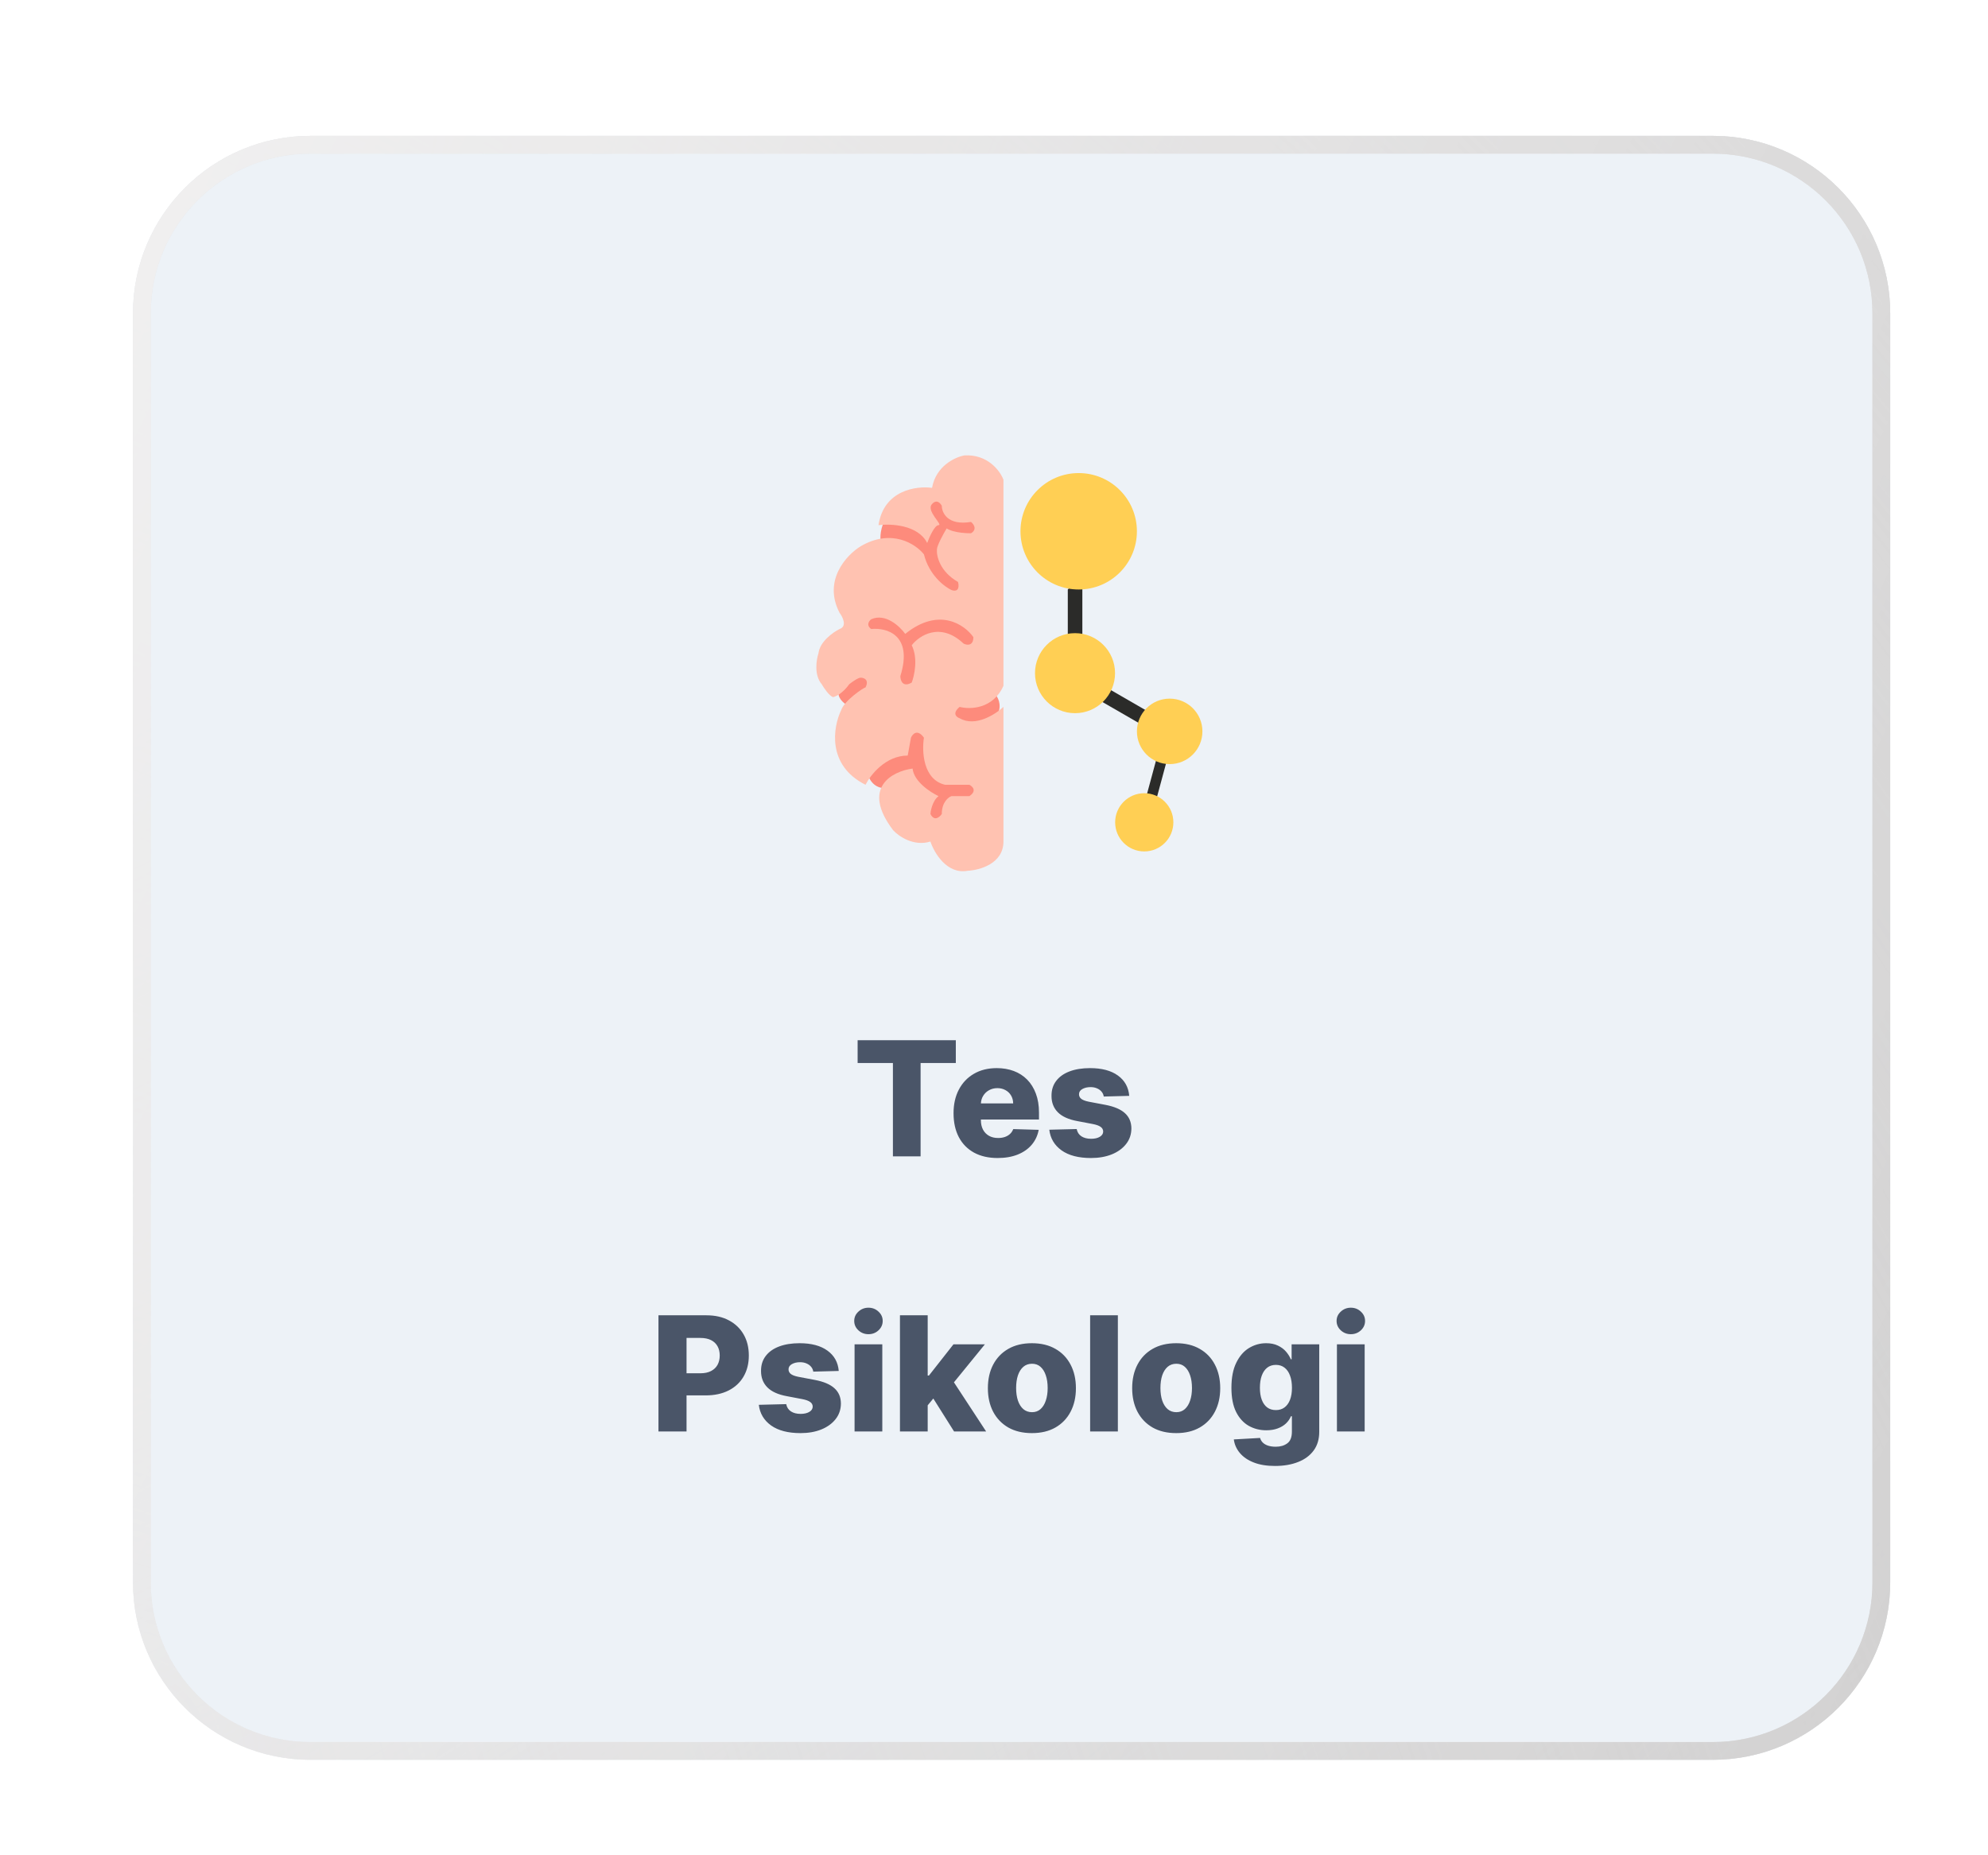 <svg width="224" height="209" viewBox="0 0 224 209" fill="none" xmlns="http://www.w3.org/2000/svg">
<g filter="url(#filter0_dd_5129_22192)">
<path d="M192 14H34C22.954 14 14 22.954 14 34V177C14 188.046 22.954 197 34 197H192C203.046 197 212 188.046 212 177V34C212 22.954 203.046 14 192 14Z" fill="#EDF2F7"/>
<path d="M119.332 71.268V65.118L120.972 63.478V71.268H119.332Z" fill="#2B2B29"/>
<path d="M128.942 81.093L122.027 77.101L121.004 74.616L129.762 79.673L128.942 81.093Z" fill="#2B2B29"/>
<path d="M127.936 89.34L129.43 83.812L130.963 82.645L129.071 89.646L127.936 89.34Z" fill="#2B2B29"/>
<path d="M120.559 65.119C124.182 65.119 127.119 62.182 127.119 58.559C127.119 54.937 124.182 52 120.559 52C116.937 52 114 54.937 114 58.559C114 62.182 116.937 65.119 120.559 65.119Z" fill="#FFCF54"/>
<path d="M120.146 79.058C122.637 79.058 124.656 77.039 124.656 74.548C124.656 72.058 122.637 70.039 120.146 70.039C117.656 70.039 115.637 72.058 115.637 74.548C115.637 77.039 117.656 79.058 120.146 79.058Z" fill="#FFCF54"/>
<path d="M127.948 94.636C129.759 94.636 131.227 93.167 131.227 91.356C131.227 89.545 129.759 88.076 127.948 88.076C126.136 88.076 124.668 89.545 124.668 91.356C124.668 93.167 126.136 94.636 127.948 94.636Z" fill="#FFCF54"/>
<path d="M130.811 84.797C132.849 84.797 134.5 83.145 134.5 81.108C134.5 79.07 132.849 77.418 130.811 77.418C128.773 77.418 127.121 79.07 127.121 81.108C127.121 83.145 128.773 84.797 130.811 84.797Z" fill="#FFCF54"/>
<path d="M98.679 57.314C98.094 58.63 98.192 59.569 98.314 59.874L97.217 62.251L93.56 76.512C93.268 77.243 94.048 77.914 94.474 78.157L97.765 81.814L96.668 85.471C96.961 87.08 98.009 87.482 98.497 87.482L98.862 88.031L99.228 87.116L100.508 89.311L104.165 92.602H109.833L111.478 79.072C111.917 78.048 111.417 77.182 111.113 76.877L109.284 67.37L109.833 62.251L110.747 56.765L107.821 55.12L104.53 54.571L102.154 56.765L98.679 57.314Z" fill="#FD8B7C"/>
<path d="M107.146 79.628C108.901 80.651 111.168 79.201 112.082 78.348V93.523C112.082 96.01 109.4 96.753 108.06 96.814C105.719 97.253 104.281 94.803 103.854 93.523C101.953 94.108 100.259 92.914 99.649 92.243C95.992 87.416 99.588 85.6 101.843 85.296C101.989 86.758 103.854 87.977 104.769 88.404C104.037 88.952 103.854 90.232 103.854 90.415C104.293 91.293 104.89 90.781 105.134 90.415C105.134 89.099 105.866 88.526 106.231 88.404H108.242C109.12 87.819 108.608 87.307 108.242 87.124H105.5C103.013 86.539 102.879 83.345 103.123 81.822C102.392 80.798 101.843 81.395 101.66 81.822L101.295 83.833C98.808 83.833 97.089 86.027 96.541 87.124C92.153 84.93 92.884 80.603 93.798 78.713C94.164 77.616 96.358 76.154 96.541 76.154C96.98 75.276 96.358 75.057 95.992 75.057C95.7 75.057 95.017 75.544 94.713 75.788C93.981 76.812 93.189 77.19 92.884 77.251C92.445 77.104 91.848 76.215 91.604 75.788C90.727 74.764 90.995 73.045 91.239 72.314C91.385 70.998 92.884 69.937 93.615 69.572C94.493 69.279 93.981 68.231 93.615 67.743C91.714 64.086 94.407 61.222 95.992 60.247C99.503 58.199 102.209 60.003 103.123 61.161C103.708 63.501 105.439 64.818 106.231 65.183C107.109 65.476 107.084 64.696 106.962 64.269C104.915 63.099 104.525 61.344 104.585 60.612C104.585 60.174 105.317 58.845 105.682 58.236C106.535 58.784 108.242 58.784 108.425 58.784C109.156 58.345 108.73 57.748 108.425 57.504C105.792 57.943 105.134 56.468 105.134 55.676C104.695 54.944 104.22 55.249 104.037 55.493C103.306 56.224 105.317 57.87 104.768 57.87C104.329 57.87 103.732 59.211 103.488 59.881C102.465 57.833 99.405 57.687 98.003 57.87C98.588 53.921 102.27 53.421 104.037 53.665C104.476 51.178 106.658 50.191 107.694 50.008C110.327 49.862 111.716 51.775 112.082 52.751V75.971C110.912 78.604 108.304 78.653 107.146 78.348C106.268 79.079 106.78 79.506 107.146 79.628Z" fill="#FFC2B1"/>
<path d="M101.746 75.608C100.722 76.193 100.466 75.364 100.466 74.876C101.929 70.196 98.881 69.391 97.175 69.574C96.59 69.135 96.931 68.66 97.175 68.477C98.784 67.746 100.405 69.269 101.014 70.123C104.817 67.051 107.718 69.087 108.693 70.488C108.693 71.512 107.962 71.403 107.596 71.22C104.964 68.733 102.599 70.305 101.746 71.403C102.477 72.865 102.05 74.815 101.746 75.608Z" fill="#FD8B7C"/>
<path d="M95.651 118.479V115.909H106.715V118.479H102.746V129H99.627V118.479H95.651ZM111.426 129.185C110.399 129.185 109.513 128.983 108.767 128.578C108.025 128.169 107.454 127.587 107.054 126.833C106.657 126.075 106.459 125.173 106.459 124.129C106.459 123.115 106.66 122.229 107.06 121.47C107.461 120.707 108.025 120.115 108.754 119.693C109.483 119.267 110.341 119.054 111.33 119.054C112.029 119.054 112.668 119.163 113.248 119.38C113.827 119.597 114.328 119.919 114.75 120.345C115.172 120.771 115.5 121.298 115.734 121.924C115.969 122.546 116.086 123.26 116.086 124.065V124.845H107.552V123.03H113.177C113.173 122.697 113.094 122.401 112.941 122.141C112.787 121.881 112.577 121.679 112.308 121.534C112.044 121.385 111.739 121.31 111.394 121.31C111.045 121.31 110.731 121.389 110.454 121.547C110.177 121.7 109.958 121.911 109.796 122.18C109.634 122.444 109.549 122.744 109.54 123.081V124.928C109.54 125.329 109.619 125.68 109.777 125.983C109.934 126.281 110.158 126.513 110.448 126.68C110.738 126.846 111.083 126.929 111.483 126.929C111.76 126.929 112.012 126.891 112.238 126.814C112.464 126.737 112.657 126.624 112.819 126.475C112.981 126.326 113.103 126.143 113.184 125.925L116.054 126.009C115.934 126.652 115.672 127.212 115.268 127.69C114.867 128.163 114.341 128.531 113.689 128.795C113.037 129.055 112.282 129.185 111.426 129.185ZM126.254 122.18L123.384 122.256C123.354 122.052 123.273 121.871 123.141 121.713C123.009 121.551 122.836 121.425 122.623 121.336C122.414 121.242 122.172 121.195 121.895 121.195C121.532 121.195 121.223 121.268 120.968 121.413C120.716 121.558 120.593 121.754 120.597 122.001C120.593 122.192 120.669 122.359 120.827 122.499C120.989 122.64 121.277 122.753 121.69 122.838L123.582 123.196C124.562 123.384 125.291 123.695 125.768 124.129C126.25 124.564 126.493 125.139 126.497 125.855C126.493 126.528 126.292 127.114 125.896 127.613C125.504 128.112 124.967 128.499 124.285 128.776C123.603 129.049 122.824 129.185 121.946 129.185C120.544 129.185 119.438 128.898 118.628 128.322C117.823 127.743 117.363 126.967 117.248 125.996L120.335 125.919C120.403 126.277 120.58 126.55 120.865 126.737C121.151 126.925 121.515 127.018 121.958 127.018C122.359 127.018 122.685 126.944 122.936 126.795C123.188 126.646 123.316 126.447 123.32 126.2C123.316 125.979 123.218 125.802 123.026 125.67C122.834 125.533 122.534 125.427 122.125 125.35L120.412 125.024C119.427 124.845 118.694 124.515 118.213 124.033C117.731 123.548 117.493 122.93 117.497 122.18C117.493 121.523 117.667 120.963 118.021 120.499C118.375 120.03 118.877 119.672 119.529 119.425C120.181 119.178 120.951 119.054 121.837 119.054C123.167 119.054 124.215 119.333 124.982 119.891C125.749 120.445 126.173 121.208 126.254 122.18ZM73.21 160V146.909H78.618C79.598 146.909 80.444 147.101 81.155 147.484C81.871 147.864 82.423 148.394 82.811 149.076C83.199 149.754 83.392 150.542 83.392 151.441C83.392 152.344 83.194 153.135 82.798 153.812C82.406 154.486 81.846 155.008 81.117 155.379C80.388 155.749 79.523 155.935 78.522 155.935H75.185V153.442H77.934C78.411 153.442 78.809 153.359 79.129 153.192C79.453 153.026 79.698 152.794 79.864 152.496C80.03 152.193 80.113 151.842 80.113 151.441C80.113 151.036 80.03 150.687 79.864 150.393C79.698 150.094 79.453 149.864 79.129 149.702C78.805 149.54 78.407 149.46 77.934 149.46H76.374V160H73.21ZM93.524 153.18L90.654 153.256C90.624 153.052 90.543 152.871 90.411 152.713C90.279 152.551 90.106 152.425 89.893 152.336C89.684 152.242 89.442 152.195 89.165 152.195C88.802 152.195 88.493 152.268 88.238 152.413C87.986 152.558 87.863 152.754 87.867 153.001C87.863 153.192 87.939 153.359 88.097 153.499C88.259 153.64 88.547 153.753 88.96 153.838L90.852 154.196C91.832 154.384 92.561 154.695 93.038 155.129C93.52 155.564 93.763 156.139 93.767 156.855C93.763 157.528 93.562 158.114 93.166 158.613C92.774 159.112 92.237 159.499 91.555 159.776C90.873 160.049 90.094 160.185 89.216 160.185C87.814 160.185 86.708 159.898 85.898 159.322C85.093 158.743 84.633 157.967 84.517 156.996L87.605 156.919C87.673 157.277 87.85 157.55 88.135 157.737C88.421 157.925 88.785 158.018 89.228 158.018C89.629 158.018 89.955 157.944 90.207 157.795C90.458 157.646 90.586 157.447 90.59 157.2C90.586 156.979 90.488 156.802 90.296 156.67C90.104 156.533 89.804 156.427 89.395 156.35L87.682 156.024C86.697 155.845 85.964 155.515 85.483 155.033C85.001 154.548 84.763 153.93 84.767 153.18C84.763 152.523 84.937 151.963 85.291 151.499C85.645 151.03 86.147 150.672 86.799 150.425C87.451 150.178 88.221 150.054 89.107 150.054C90.437 150.054 91.485 150.333 92.252 150.891C93.019 151.445 93.443 152.208 93.524 153.18ZM95.306 160V150.182H98.431V160H95.306ZM96.872 149.038C96.433 149.038 96.056 148.893 95.74 148.603C95.425 148.309 95.267 147.955 95.267 147.542C95.267 147.133 95.425 146.783 95.74 146.494C96.056 146.2 96.433 146.053 96.872 146.053C97.315 146.053 97.692 146.2 98.003 146.494C98.319 146.783 98.476 147.133 98.476 147.542C98.476 147.955 98.319 148.309 98.003 148.603C97.692 148.893 97.315 149.038 96.872 149.038ZM103.239 157.424L103.252 153.697H103.687L106.448 150.182H109.989L105.886 155.219H105.061L103.239 157.424ZM100.42 160V146.909H103.546V160H100.42ZM106.518 160L103.949 155.922L106.007 153.704L110.13 160H106.518ZM115.287 160.185C114.256 160.185 113.369 159.974 112.628 159.553C111.89 159.126 111.322 158.534 110.921 157.776C110.525 157.013 110.327 156.129 110.327 155.123C110.327 154.113 110.525 153.229 110.921 152.47C111.322 151.707 111.89 151.115 112.628 150.693C113.369 150.267 114.256 150.054 115.287 150.054C116.318 150.054 117.202 150.267 117.939 150.693C118.681 151.115 119.25 151.707 119.646 152.47C120.047 153.229 120.247 154.113 120.247 155.123C120.247 156.129 120.047 157.013 119.646 157.776C119.25 158.534 118.681 159.126 117.939 159.553C117.202 159.974 116.318 160.185 115.287 160.185ZM115.306 157.827C115.681 157.827 115.998 157.712 116.258 157.482C116.518 157.251 116.716 156.932 116.853 156.523C116.993 156.114 117.064 155.641 117.064 155.104C117.064 154.558 116.993 154.081 116.853 153.672C116.716 153.263 116.518 152.943 116.258 152.713C115.998 152.483 115.681 152.368 115.306 152.368C114.918 152.368 114.59 152.483 114.322 152.713C114.057 152.943 113.855 153.263 113.714 153.672C113.578 154.081 113.51 154.558 113.51 155.104C113.51 155.641 113.578 156.114 113.714 156.523C113.855 156.932 114.057 157.251 114.322 157.482C114.59 157.712 114.918 157.827 115.306 157.827ZM124.974 146.909V160H121.848V146.909H124.974ZM131.547 160.185C130.515 160.185 129.629 159.974 128.887 159.553C128.15 159.126 127.581 158.534 127.181 157.776C126.784 157.013 126.586 156.129 126.586 155.123C126.586 154.113 126.784 153.229 127.181 152.47C127.581 151.707 128.15 151.115 128.887 150.693C129.629 150.267 130.515 150.054 131.547 150.054C132.578 150.054 133.462 150.267 134.199 150.693C134.941 151.115 135.51 151.707 135.906 152.47C136.306 153.229 136.507 154.113 136.507 155.123C136.507 156.129 136.306 157.013 135.906 157.776C135.51 158.534 134.941 159.126 134.199 159.553C133.462 159.974 132.578 160.185 131.547 160.185ZM131.566 157.827C131.941 157.827 132.258 157.712 132.518 157.482C132.778 157.251 132.976 156.932 133.113 156.523C133.253 156.114 133.324 155.641 133.324 155.104C133.324 154.558 133.253 154.081 133.113 153.672C132.976 153.263 132.778 152.943 132.518 152.713C132.258 152.483 131.941 152.368 131.566 152.368C131.178 152.368 130.85 152.483 130.581 152.713C130.317 152.943 130.115 153.263 129.974 153.672C129.838 154.081 129.77 154.558 129.77 155.104C129.77 155.641 129.838 156.114 129.974 156.523C130.115 156.932 130.317 157.251 130.581 157.482C130.85 157.712 131.178 157.827 131.566 157.827ZM142.685 163.886C141.751 163.886 140.952 163.756 140.288 163.496C139.623 163.237 139.101 162.881 138.722 162.429C138.342 161.977 138.114 161.466 138.038 160.895L140.997 160.729C141.053 160.929 141.155 161.104 141.304 161.253C141.457 161.402 141.656 161.517 141.898 161.598C142.146 161.679 142.435 161.719 142.768 161.719C143.292 161.719 143.724 161.592 144.065 161.336C144.411 161.085 144.583 160.643 144.583 160.013V158.287H144.474C144.351 158.589 144.163 158.86 143.912 159.099C143.661 159.337 143.347 159.525 142.972 159.661C142.602 159.798 142.175 159.866 141.694 159.866C140.978 159.866 140.322 159.7 139.725 159.367C139.133 159.031 138.658 158.511 138.3 157.808C137.946 157.1 137.769 156.19 137.769 155.078C137.769 153.932 137.952 152.988 138.319 152.246C138.685 151.501 139.165 150.949 139.757 150.591C140.354 150.233 140.995 150.054 141.681 150.054C142.197 150.054 142.638 150.143 143.004 150.322C143.375 150.497 143.68 150.723 143.918 151C144.157 151.277 144.338 151.565 144.462 151.863H144.551V150.182H147.664V160.038C147.664 160.869 147.455 161.57 147.038 162.141C146.62 162.712 146.036 163.145 145.286 163.439C144.536 163.737 143.669 163.886 142.685 163.886ZM142.781 157.59C143.16 157.59 143.484 157.49 143.752 157.29C144.021 157.089 144.227 156.802 144.372 156.427C144.517 156.052 144.589 155.602 144.589 155.078C144.589 154.545 144.517 154.087 144.372 153.704C144.232 153.316 144.025 153.018 143.752 152.809C143.484 152.6 143.16 152.496 142.781 152.496C142.393 152.496 142.065 152.602 141.796 152.815C141.528 153.028 141.323 153.329 141.183 153.717C141.046 154.1 140.978 154.554 140.978 155.078C140.978 155.602 141.048 156.052 141.189 156.427C141.33 156.802 141.532 157.089 141.796 157.29C142.065 157.49 142.393 157.59 142.781 157.59ZM149.657 160V150.182H152.782V160H149.657ZM151.223 149.038C150.784 149.038 150.407 148.893 150.091 148.603C149.776 148.309 149.618 147.955 149.618 147.542C149.618 147.133 149.776 146.783 150.091 146.494C150.407 146.2 150.784 146.053 151.223 146.053C151.666 146.053 152.043 146.2 152.354 146.494C152.67 146.783 152.827 147.133 152.827 147.542C152.827 147.955 152.67 148.309 152.354 148.603C152.043 148.893 151.666 149.038 151.223 149.038Z" fill="#4A5568"/>
<path d="M192 15H34C23.507 15 15 23.507 15 34V177C15 187.493 23.507 196 34 196H192C202.493 196 211 187.493 211 177V34C211 23.507 202.493 15 192 15Z" stroke="url(#paint0_radial_5129_22192)" stroke-width="2"/>
<path d="M192 15H34C23.507 15 15 23.507 15 34V177C15 187.493 23.507 196 34 196H192C202.493 196 211 187.493 211 177V34C211 23.507 202.493 15 192 15Z" stroke="url(#paint1_radial_5129_22192)" stroke-width="2"/>
<path d="M192 15H34C23.507 15 15 23.507 15 34V177C15 187.493 23.507 196 34 196H192C202.493 196 211 187.493 211 177V34C211 23.507 202.493 15 192 15Z" stroke="url(#paint2_linear_5129_22192)" stroke-width="2"/>
<path d="M192 15H34C23.507 15 15 23.507 15 34V177C15 187.493 23.507 196 34 196H192C202.493 196 211 187.493 211 177V34C211 23.507 202.493 15 192 15Z" stroke="#C1BABA" stroke-opacity="0.2" stroke-width="2"/>
</g>
<defs>
<filter id="filter0_dd_5129_22192" x="0.9" y="0.9" width="222.236" height="207.563" filterUnits="userSpaceOnUse" color-interpolation-filters="sRGB">
<feFlood flood-opacity="0" result="BackgroundImageFix"/>
<feColorMatrix in="SourceAlpha" type="matrix" values="0 0 0 0 0 0 0 0 0 0 0 0 0 0 0 0 0 0 127 0" result="hardAlpha"/>
<feOffset dx="4.258" dy="4.585"/>
<feGaussianBlur stdDeviation="3.439"/>
<feColorMatrix type="matrix" values="0 0 0 0 0 0 0 0 0 0 0 0 0 0 0 0 0 0 0.1 0"/>
<feBlend mode="normal" in2="BackgroundImageFix" result="effect1_dropShadow_5129_22192"/>
<feColorMatrix in="SourceAlpha" type="matrix" values="0 0 0 0 0 0 0 0 0 0 0 0 0 0 0 0 0 0 127 0" result="hardAlpha"/>
<feOffset dx="-3.275" dy="-3.275"/>
<feGaussianBlur stdDeviation="4.913"/>
<feColorMatrix type="matrix" values="0 0 0 0 0.971 0 0 0 0 0.985 0 0 0 0 1 0 0 0 1 0"/>
<feBlend mode="normal" in2="effect1_dropShadow_5129_22192" result="effect2_dropShadow_5129_22192"/>
<feBlend mode="normal" in="SourceGraphic" in2="effect2_dropShadow_5129_22192" result="shape"/>
</filter>
<radialGradient id="paint0_radial_5129_22192" cx="0" cy="0" r="1" gradientUnits="userSpaceOnUse" gradientTransform="translate(15.781 19.445) rotate(41.824) scale(259.233 412.276)">
<stop stop-color="#D8D8D8" stop-opacity="0"/>
<stop offset="1" stop-color="#D8D8D8"/>
</radialGradient>
<radialGradient id="paint1_radial_5129_22192" cx="0" cy="0" r="1" gradientUnits="userSpaceOnUse" gradientTransform="translate(16.724 191.404) rotate(-41.813) scale(257.925 409.752)">
<stop stop-color="#D8D8D8" stop-opacity="0"/>
<stop offset="1" stop-color="#D8D8D8"/>
</radialGradient>
<linearGradient id="paint2_linear_5129_22192" x1="17.667" y1="18.991" x2="240.237" y2="129.014" gradientUnits="userSpaceOnUse">
<stop stop-color="white" stop-opacity="0.9"/>
<stop offset="1" stop-color="white" stop-opacity="0"/>
</linearGradient>
</defs>
</svg>
